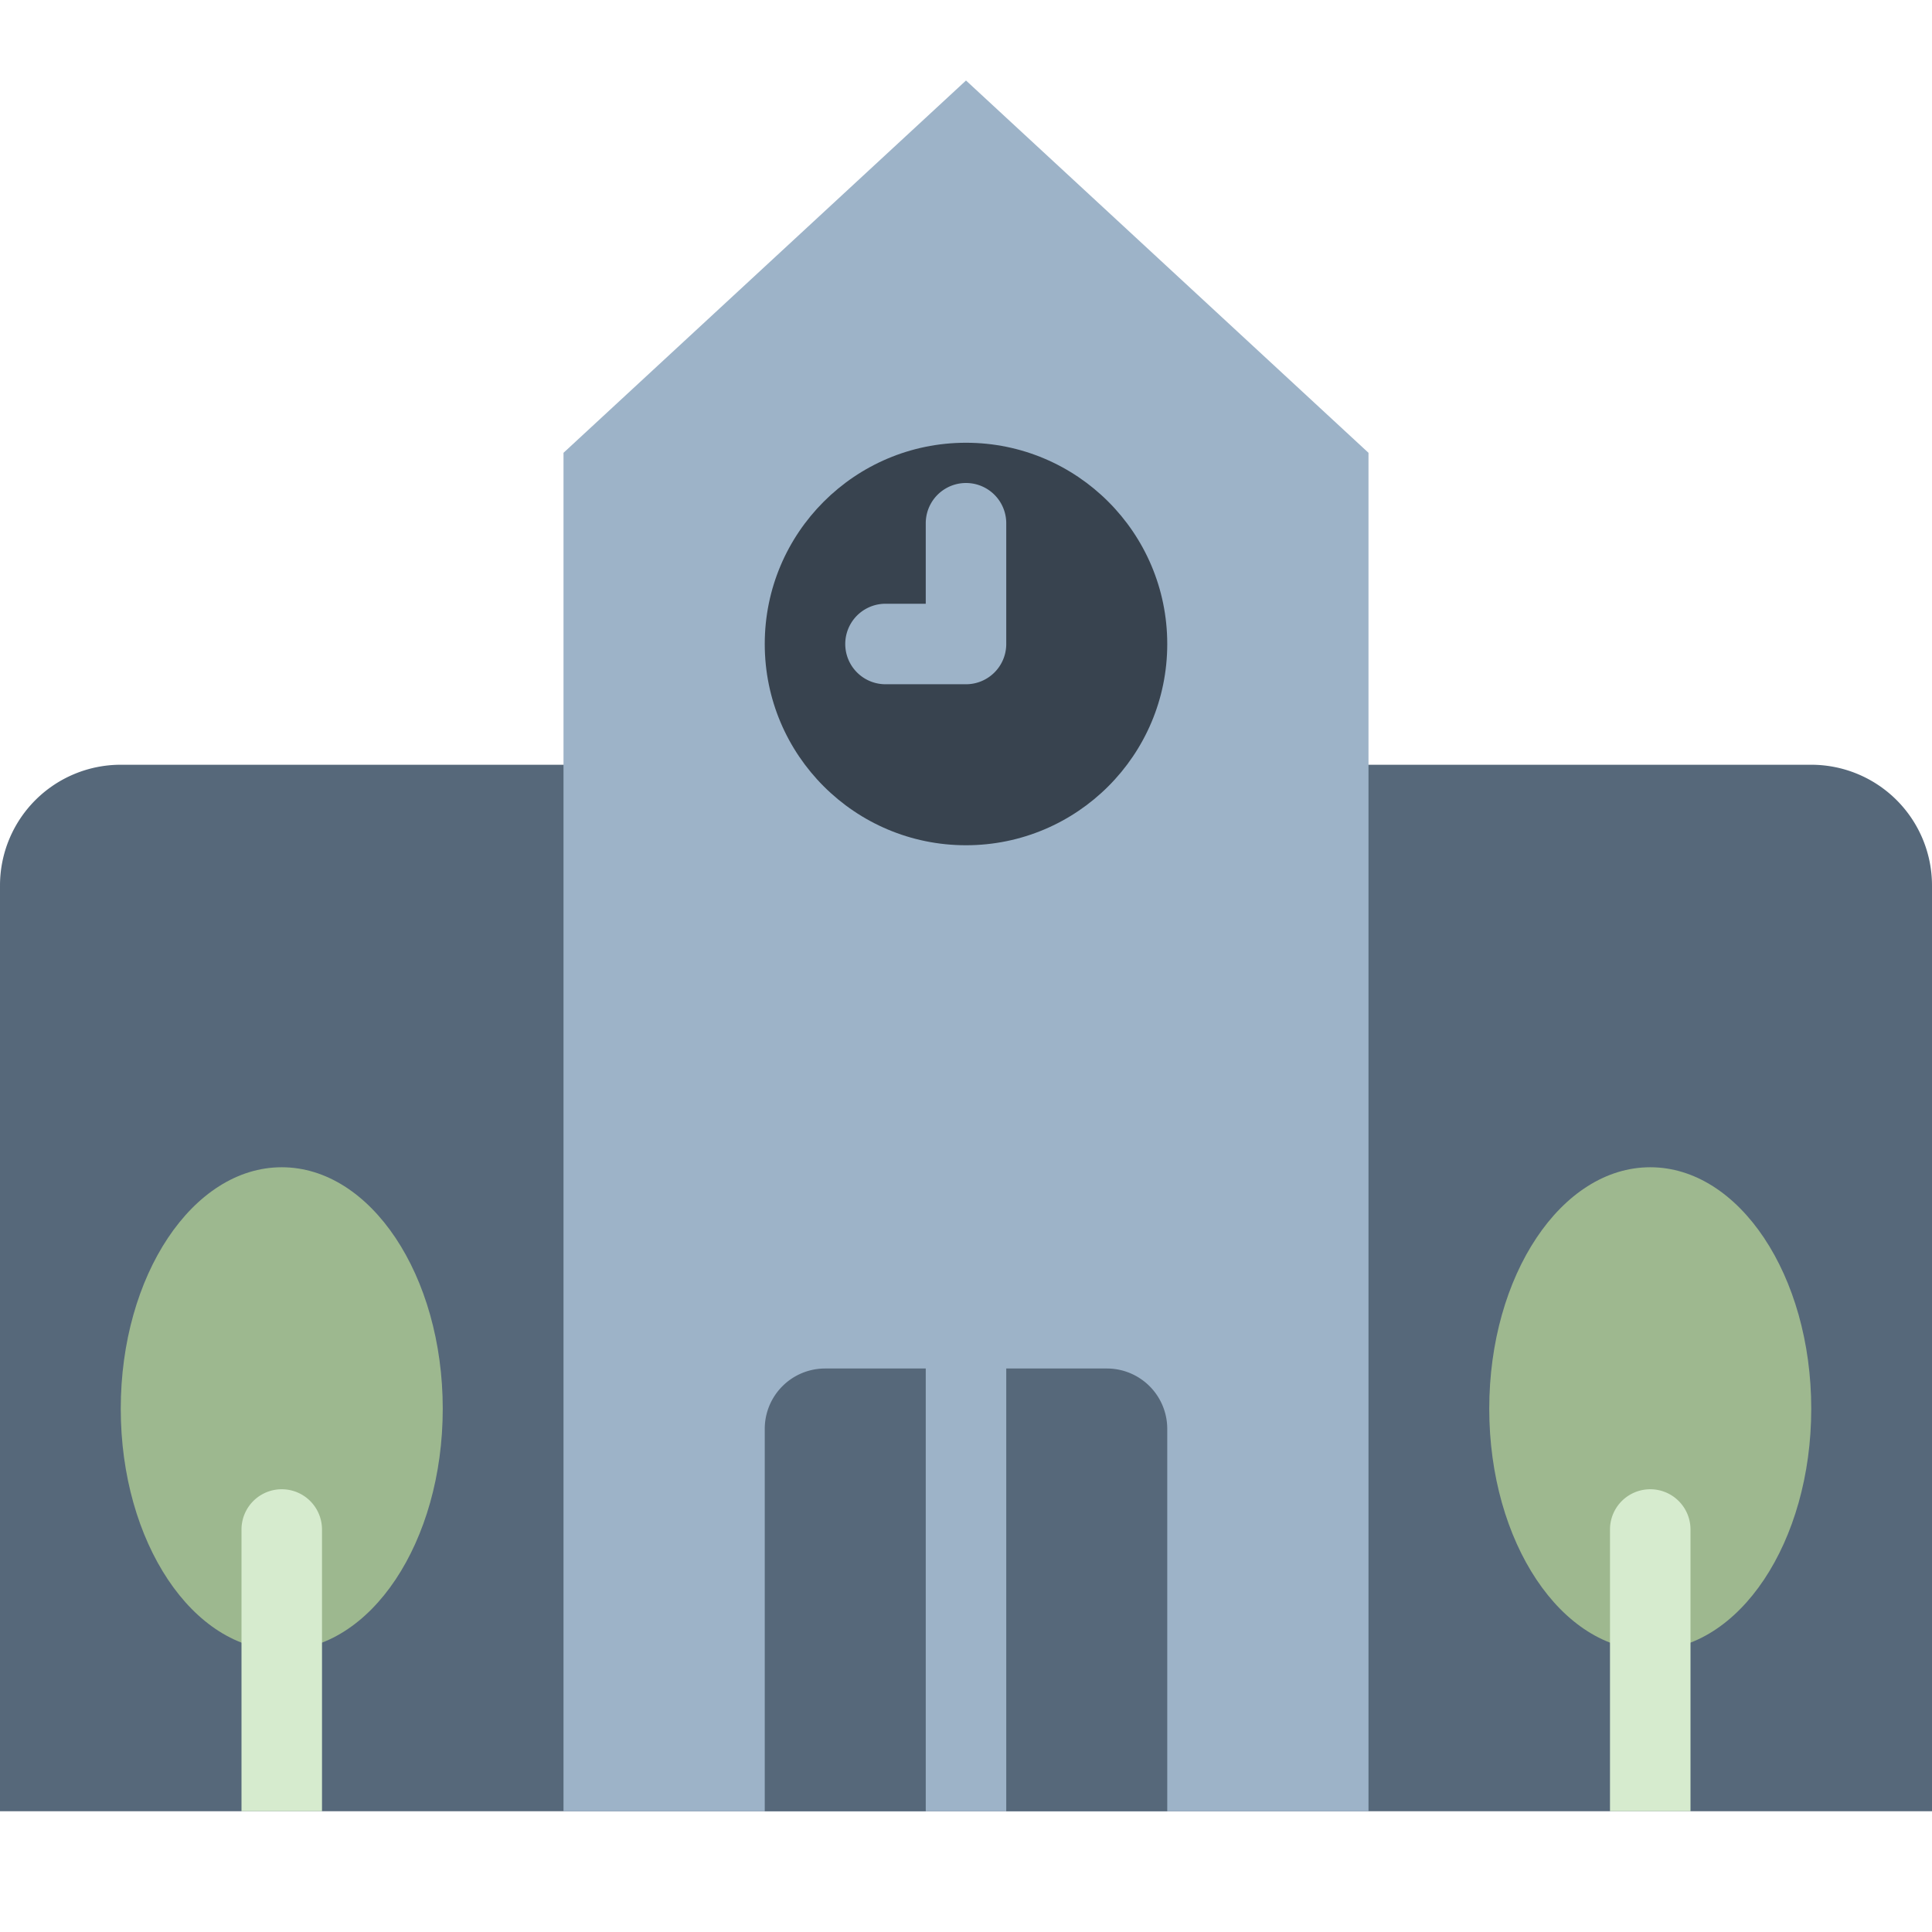 <svg xmlns="http://www.w3.org/2000/svg" width="48" height="48" viewBox="0 0 48 48" id="school-small-on-dark" data-supported-dps="48x48">
  <path d="M3 19h42a3 3 0 013 3v23H0V22a3 3 0 013-3z" fill="#56687a"/>
  <path fill="#9db3c8" d="M24 2l-10 9.25V45h20V11.25L24 2z"/>
  <path d="M23 45h-4v-9.5a1.5 1.5 0 011.5-1.5H23zM25 34h2.5a1.5 1.5 0 011.5 1.5V45h-4z" fill="#56687a"/>
  <circle cx="24" cy="16" r="5" fill="#38434f"/>
  <path d="M24 17h-2a1 1 0 010-2h1v-2a1 1 0 012 0v3a1 1 0 01-1 1z" fill="#9db3c8"/>
  <ellipse cx="41" cy="35" rx="4" ry="6" fill="#9eb88f"/>
  <ellipse cx="7" cy="35" rx="4" ry="6" fill="#9db88f"/>
  <path d="M8 38a1 1 0 00-2 0v7h2zM42 38a1 1 0 00-2 0v7h2z" fill="#d6ebce"/>
</svg>
